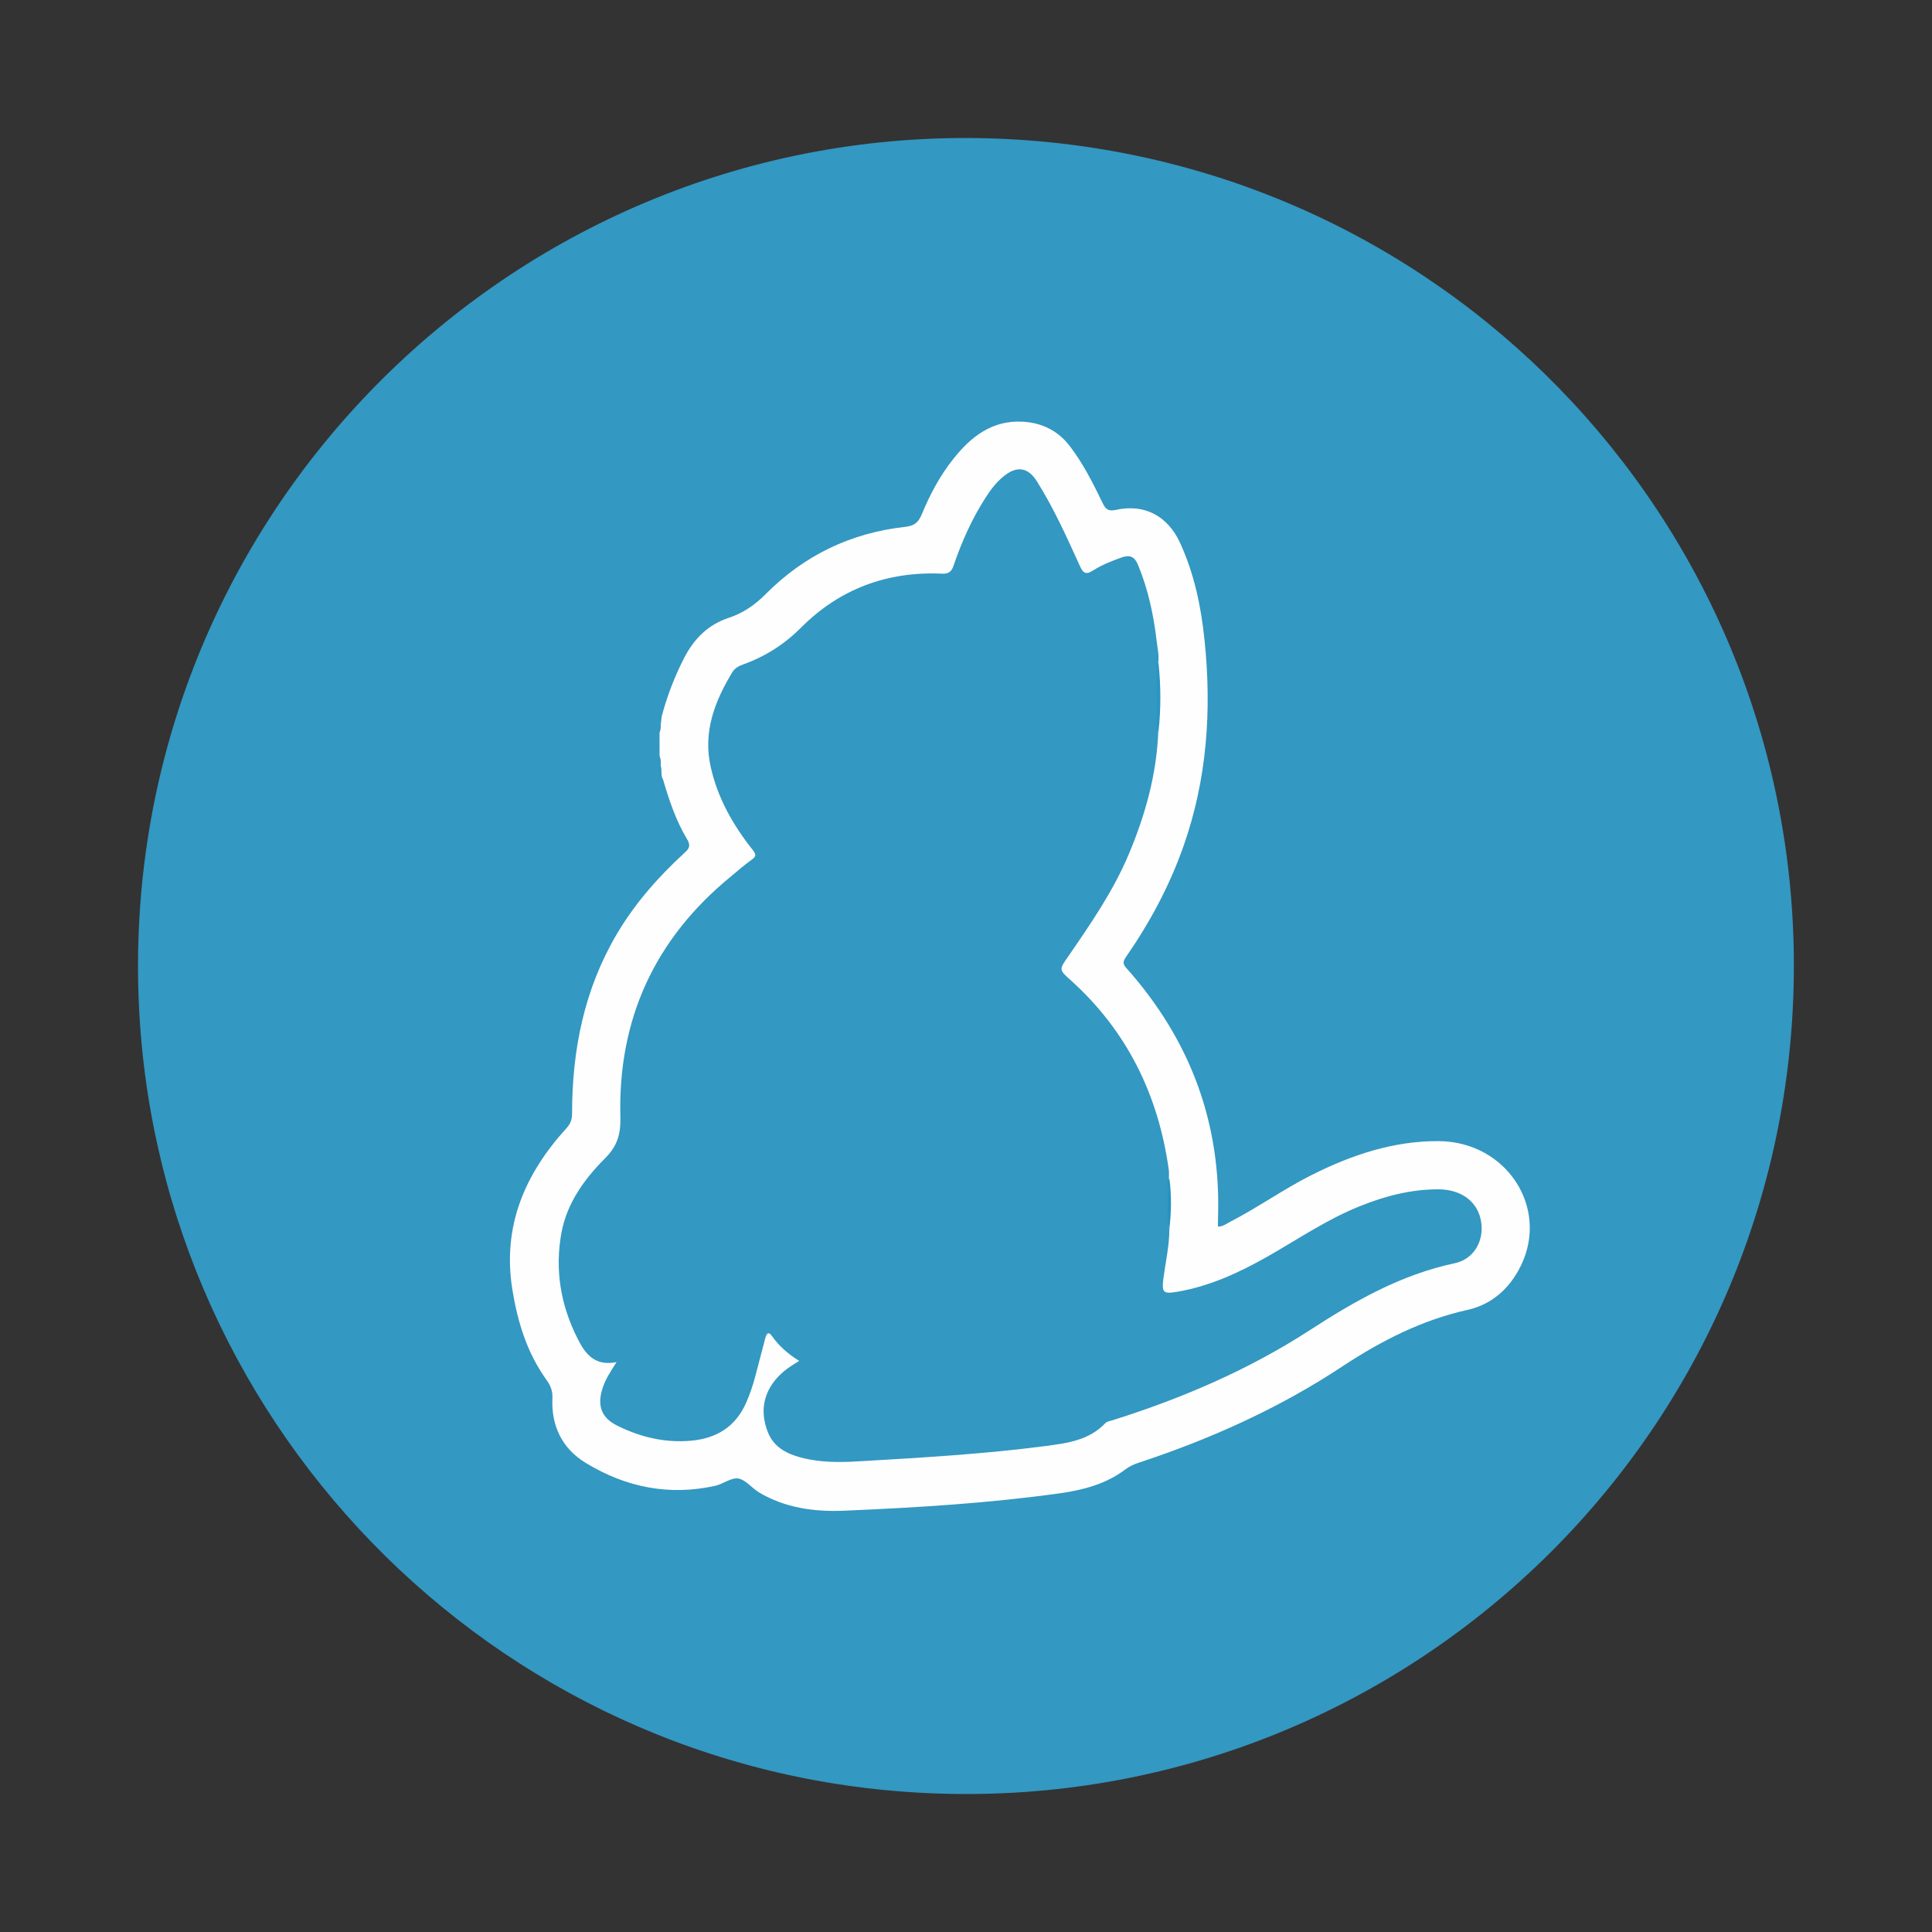 <svg width="140" height="140" viewBox="0 0 140 140" fill="none" xmlns="http://www.w3.org/2000/svg">
<rect x="0" y="0" width="140" height="140" fill="#333333" stroke="none"/>
<g clip-path="url(#clip0_205_1456)">
<path d="M70.022 10C102.809 10.064 129.128 36.151 129.97 68.373C130.862 102.983 102.666 130.773 68.621 129.985C36.789 129.262 11.466 103.859 10.064 72.781C8.504 38.34 36.056 9.975 70.022 10Z" fill="#3398C2"/>
<path d="M47.923 52.019C48.314 50.499 48.879 49.028 49.602 47.626C50.31 46.274 51.321 45.264 52.787 44.778C53.837 44.437 54.713 43.832 55.501 43.035C58.279 40.242 61.652 38.617 65.575 38.181C66.219 38.117 66.546 37.879 66.793 37.275C67.382 35.843 68.115 34.467 69.086 33.248C70.369 31.634 71.904 30.43 74.123 30.559C75.525 30.638 76.694 31.227 77.546 32.357C78.501 33.615 79.21 35.021 79.893 36.438C80.116 36.898 80.299 37.067 80.864 36.948C82.934 36.487 84.613 37.394 85.505 39.32C86.54 41.574 87.04 43.961 87.287 46.403C87.812 51.479 87.471 56.477 85.752 61.34C84.742 64.198 83.325 66.848 81.597 69.339C81.389 69.641 81.334 69.839 81.622 70.151C86.252 75.347 88.521 81.404 88.258 88.382V88.882C88.585 88.897 88.838 88.699 89.085 88.565C91.131 87.515 92.993 86.178 95.053 85.143C97.951 83.687 100.982 82.667 104.271 82.691C109.134 82.731 112.259 87.466 110.224 91.686C109.421 93.35 108.114 94.534 106.316 94.925C103.037 95.658 100.125 97.144 97.347 98.966C92.77 102.007 87.758 104.266 82.513 105.994C82.162 106.113 81.83 106.257 81.528 106.494C80.126 107.544 78.487 107.975 76.778 108.213C71.597 108.936 66.392 109.248 61.172 109.471C59.022 109.565 56.883 109.273 54.981 108.134C54.471 107.817 54.025 107.227 53.5 107.138C52.99 107.059 52.41 107.529 51.846 107.663C48.503 108.411 45.367 107.782 42.47 106.024C40.752 104.989 39.939 103.349 40.029 101.329C40.053 100.789 39.9 100.397 39.583 99.967C38.191 98.025 37.513 95.811 37.131 93.474C36.383 88.873 38.023 85.069 41.064 81.736C41.351 81.419 41.455 81.107 41.455 80.686C41.455 76.085 42.331 71.701 44.694 67.69C46.016 65.446 47.725 63.519 49.627 61.776C49.993 61.449 50.033 61.226 49.785 60.805C48.983 59.468 48.488 57.997 48.052 56.501C47.685 56.239 47.923 55.833 47.775 55.506C47.75 55.258 47.775 55.006 47.695 54.758V53.119C47.76 52.881 47.76 52.633 47.76 52.386C47.819 52.267 47.794 52.108 47.923 52.019Z" fill="#FEFEFE"/>
<path d="M47.883 55.496C47.987 55.823 47.859 56.189 48.052 56.506C47.997 56.546 47.998 56.808 47.923 56.625C47.779 56.273 47.675 55.877 47.675 55.496C47.651 54.238 47.532 52.965 47.883 51.717C47.898 51.821 47.908 51.925 47.938 52.019C47.923 52.138 47.913 52.257 47.898 52.361C47.779 52.584 47.913 52.846 47.794 53.069V54.788C47.883 55.011 47.77 55.273 47.883 55.496Z" fill="#3298C3"/>
<path d="M84.737 89.066C84.737 90.274 84.46 91.453 84.306 92.632C84.177 93.667 84.281 93.785 85.331 93.602C87.694 93.196 89.828 92.201 91.889 91.032C94.093 89.774 96.193 88.342 98.55 87.401C100.373 86.668 102.235 86.183 104.216 86.183C105.935 86.183 107.128 87.114 107.336 88.585C107.534 89.947 106.787 91.25 105.42 91.537C101.512 92.364 98.139 94.291 94.85 96.43C90.442 99.278 85.643 101.333 80.646 102.908C80.463 102.963 80.225 103.003 80.106 103.116C78.927 104.365 77.367 104.573 75.792 104.781C71.374 105.36 66.927 105.618 62.469 105.88C61.187 105.959 59.899 105.999 58.616 105.751C56.571 105.345 55.704 104.582 55.392 102.903C55.114 101.393 55.823 99.966 57.333 98.981C57.492 98.877 57.66 98.773 57.913 98.614C57.101 98.114 56.432 97.525 55.922 96.792C55.674 96.45 55.541 96.663 55.461 96.95C55.214 97.896 54.961 98.852 54.713 99.798C54.545 100.427 54.332 101.046 54.069 101.645C53.307 103.389 51.92 104.231 50.083 104.399C48.206 104.568 46.437 104.152 44.758 103.324C43.604 102.76 43.263 101.908 43.644 100.66C43.842 99.991 44.224 99.412 44.679 98.704C43.094 99.02 42.396 98.099 41.846 96.985C40.613 94.543 40.192 91.963 40.692 89.288C41.098 87.164 42.346 85.435 43.842 83.939C44.719 83.063 44.981 82.221 44.956 80.988C44.758 73.866 47.448 68.016 52.985 63.495C53.47 63.088 53.956 62.667 54.466 62.301C54.783 62.078 54.817 61.934 54.56 61.608C53.129 59.81 52.014 57.858 51.504 55.59C50.925 53.034 51.791 50.816 53.079 48.691C53.262 48.404 53.55 48.26 53.867 48.141C55.481 47.562 56.843 46.685 58.076 45.452C60.855 42.673 64.292 41.4 68.225 41.569C68.725 41.593 68.948 41.45 69.101 40.979C69.691 39.261 70.424 37.606 71.409 36.076C71.776 35.497 72.182 34.962 72.707 34.531C73.677 33.728 74.504 33.847 75.158 34.912C76.367 36.839 77.298 38.914 78.239 40.984C78.477 41.509 78.66 41.693 79.21 41.336C79.853 40.93 80.572 40.643 81.295 40.39C81.874 40.192 82.211 40.326 82.464 40.93C83.197 42.698 83.593 44.55 83.816 46.452C83.88 46.977 83.999 47.487 83.935 48.012C83.895 49.151 83.949 50.295 83.959 51.449C83.959 51.96 83.776 52.475 83.935 52.995C83.816 56.115 82.989 59.067 81.785 61.925C80.656 64.599 79.016 66.971 77.377 69.349C76.733 70.265 76.748 70.28 77.585 71.028C81.676 74.713 83.935 79.343 84.692 84.747C84.717 84.955 84.707 85.178 84.707 85.4C84.539 85.901 84.722 86.386 84.732 86.871C84.776 87.609 84.608 88.347 84.737 89.066Z" fill="#3398C2"/>
<path d="M83.949 53.005C83.791 52.876 83.831 52.688 83.831 52.519V48.517C83.831 48.349 83.791 48.166 83.949 48.032C84.123 49.686 84.133 51.35 83.949 53.005Z" fill="#2B95C1"/>
<path d="M84.737 89.066C84.474 88.055 84.682 87.035 84.618 86.025C84.603 85.817 84.539 85.579 84.737 85.41C84.905 86.629 84.88 87.847 84.737 89.066Z" fill="#2693BF"/>
<path d="M47.779 53.069C47.794 52.831 47.675 52.569 47.883 52.361C47.883 52.594 47.898 52.846 47.779 53.069ZM47.883 55.496C47.685 55.288 47.789 55.025 47.779 54.788C47.913 55.011 47.883 55.258 47.883 55.496Z" fill="#3398C2"/>
</g>
<defs>
<clipPath id="clip0_205_1456">
<rect width="119.99" height="120" fill="white" transform="translate(10 10)"/>
</clipPath>
</defs>
</svg>
